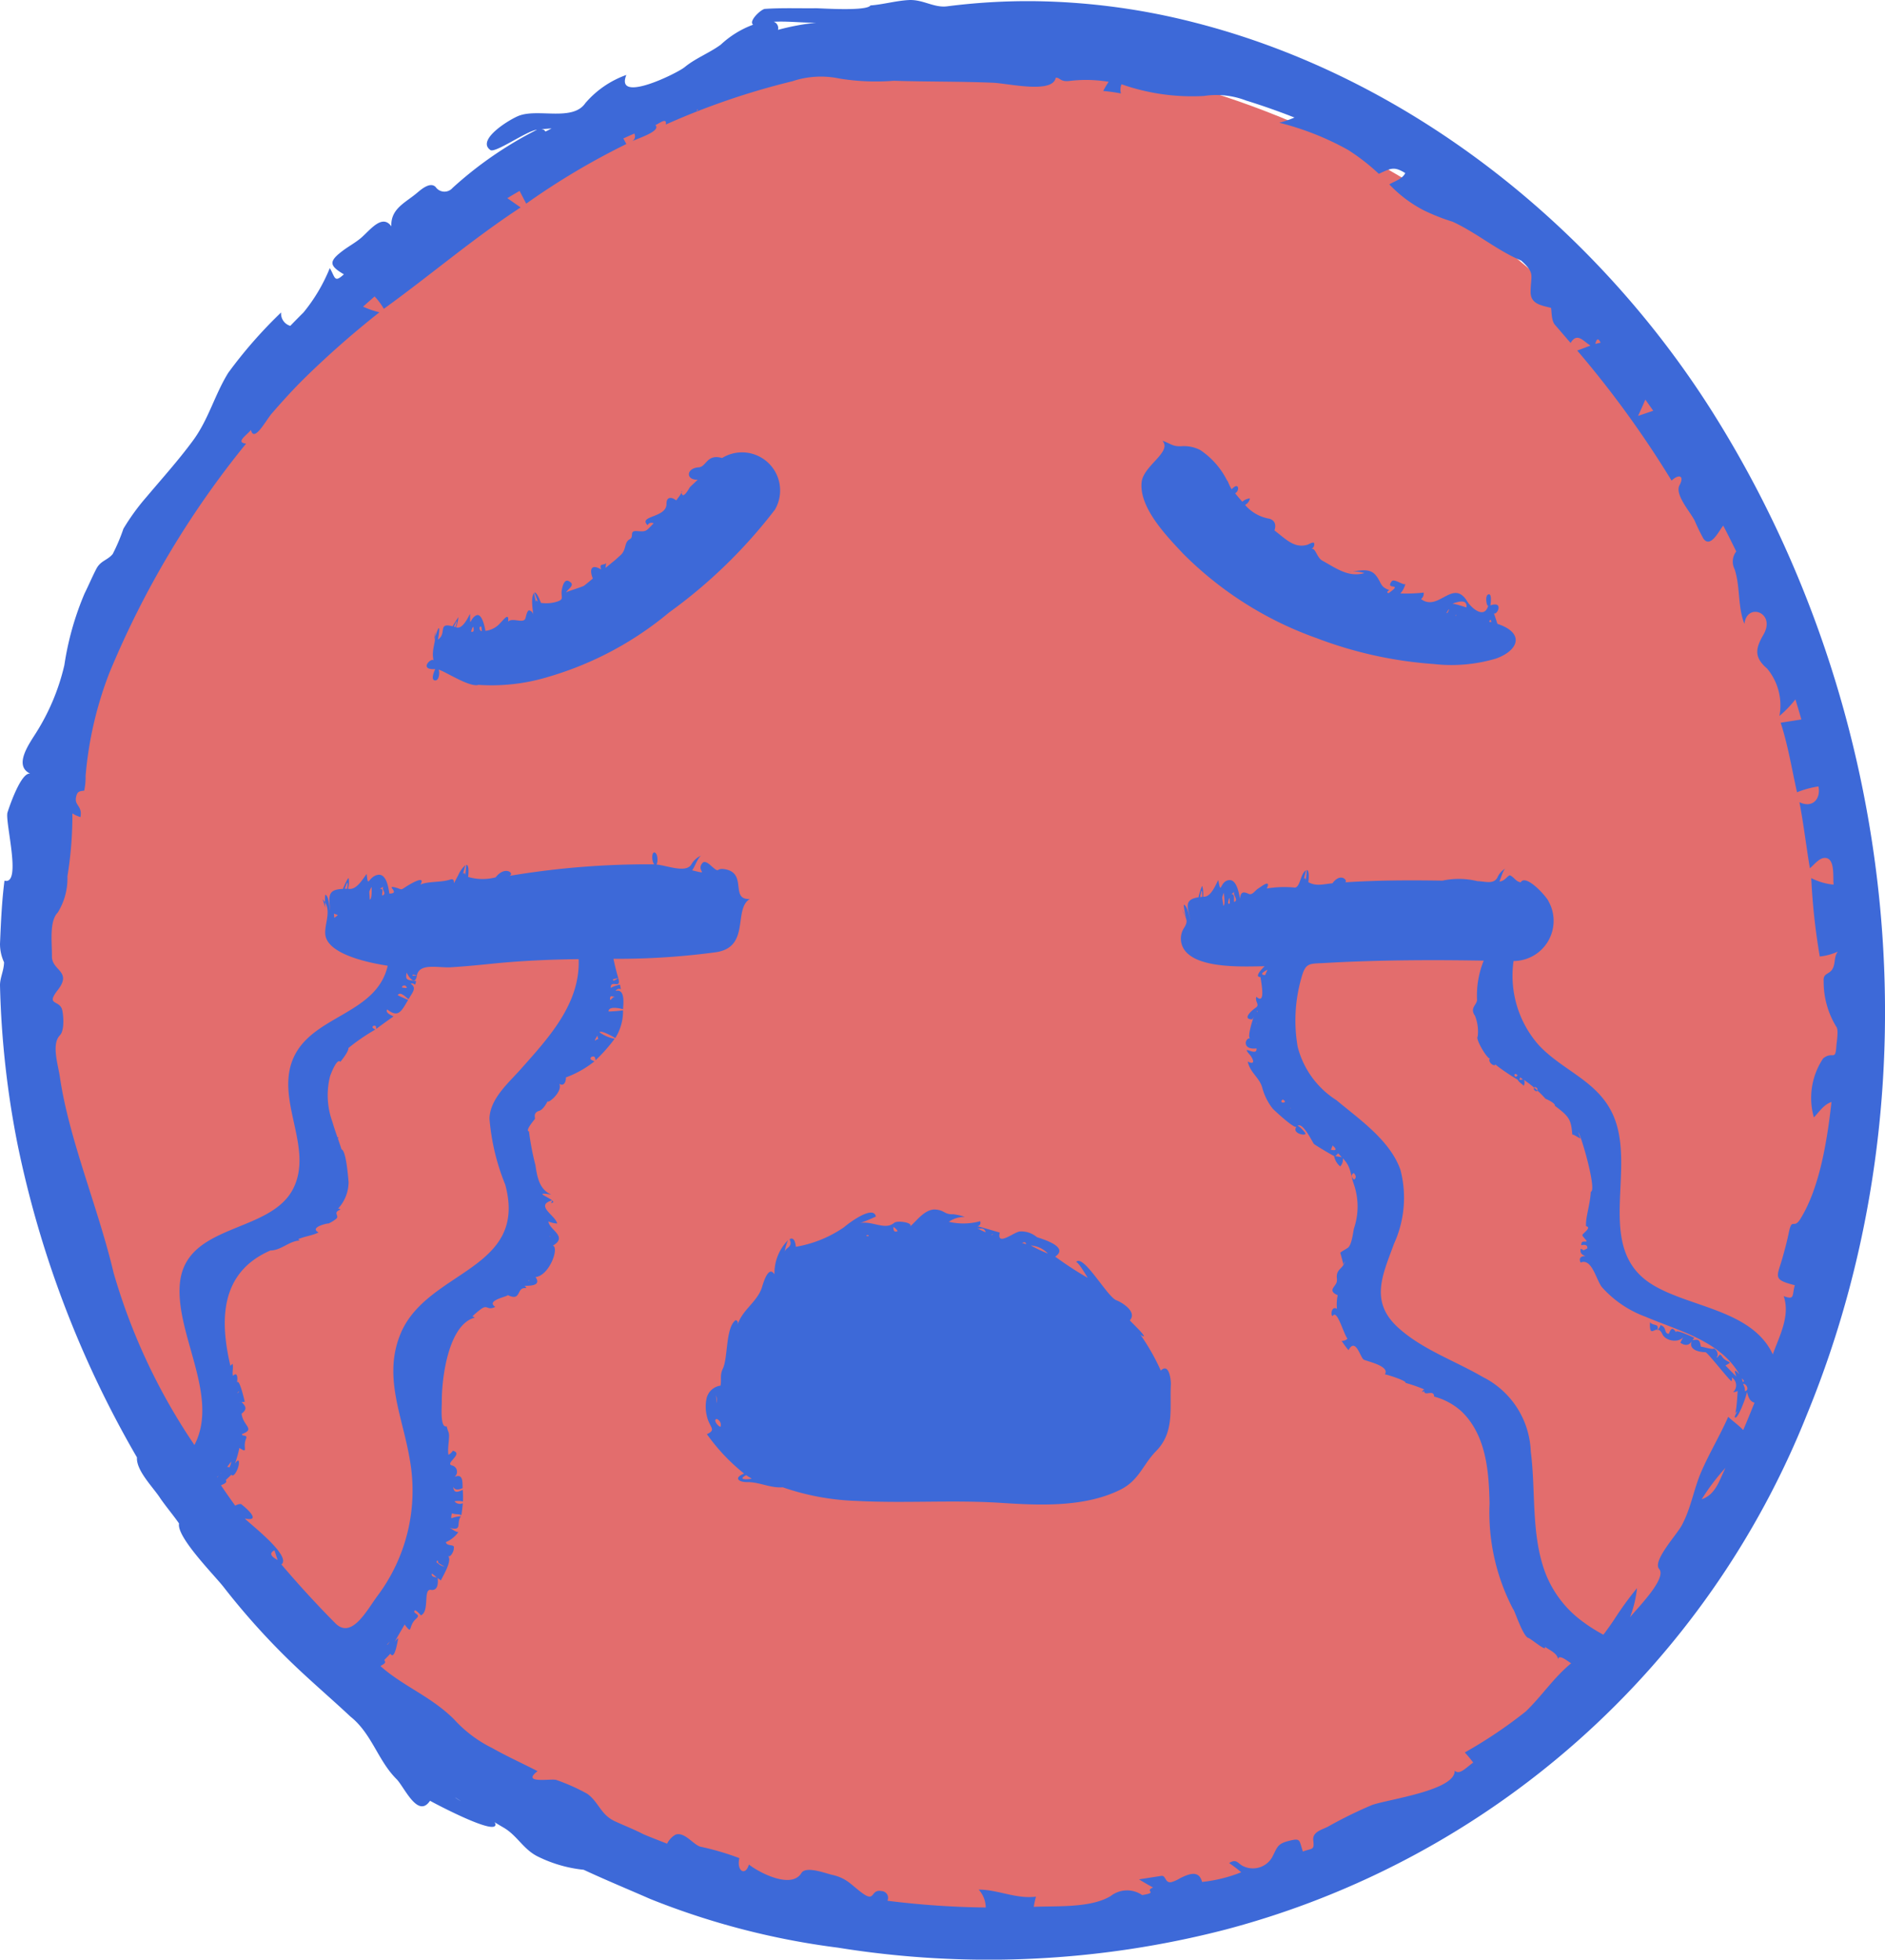 <?xml version="1.0" encoding="UTF-8" standalone="no"?>
<svg
   width="99.741"
   height="103.672"
   viewBox="0 0 99.741 103.672"
   version="1.1"
   id="svg730"
   sodipodi:docname="f7-on.svg"
   inkscape:version="1.2.1 (9c6d41e410, 2022-07-14)"
   xmlns:inkscape="http://www.inkscape.org/namespaces/inkscape"
   xmlns:sodipodi="http://sodipodi.sourceforge.net/DTD/sodipodi-0.dtd"
   xmlns:xlink="http://www.w3.org/1999/xlink"
   xmlns="http://www.w3.org/2000/svg"
   xmlns:svg="http://www.w3.org/2000/svg"
   xmlns:rdf="http://www.w3.org/1999/02/22-rdf-syntax-ns#"
   xmlns:cc="http://creativecommons.org/ns#"
   xmlns:dc="http://purl.org/dc/elements/1.1/">
  <sodipodi:namedview
     id="namedview732"
     pagecolor="#ffffff"
     bordercolor="#000000"
     borderopacity="0.25"
     inkscape:showpageshadow="2"
     inkscape:pageopacity="0.0"
     inkscape:pagecheckerboard="0"
     inkscape:deskcolor="#d1d1d1"
     showgrid="false"
     inkscape:zoom="3.3320106"
     inkscape:cx="49.81977"
     inkscape:cy="51.920603"
     inkscape:window-width="1920"
     inkscape:window-height="1017"
     inkscape:window-x="-8"
     inkscape:window-y="-8"
     inkscape:window-maximized="1"
     inkscape:current-layer="svg730" />
  <defs
     id="defs55">
    <clipPath
       id="clip-path">
      <rect
         x="2.568"
         y="-4.19"
         width="2044.233"
         height="1429.713"
         style="fill:none"
         id="rect2" />
    </clipPath>
    <clipPath
       id="clip-path-2">
      <rect
         x="0.311"
         y="0.208"
         width="2046.49"
         height="1418.538"
         style="fill:none"
         id="rect5" />
    </clipPath>
    <clipPath
       id="clip-path-3">
      <rect
         x="0.491"
         y="0.208"
         width="2046.49"
         height="1418.538"
         style="fill:none"
         id="rect8" />
    </clipPath>
    <linearGradient
       id="_ÂÁ_Ï_ÌÌ_È_ËÂÌÚ_30"
       x1="973.728"
       y1="217.111"
       x2="1279.897"
       y2="405.211"
       gradientUnits="userSpaceOnUse">
      <stop
         offset="0.161"
         stop-color="#772d28"
         id="stop11" />
      <stop
         offset="0.345"
         stop-color="#8e3930"
         id="stop13" />
      <stop
         offset="1"
         stop-color="#d2603c"
         id="stop15" />
    </linearGradient>
    <linearGradient
       id="_ÂÁ_Ï_ÌÌ_È_ËÂÌÚ_33"
       x1="975.558"
       y1="312.902"
       x2="1143.385"
       y2="444.727"
       gradientUnits="userSpaceOnUse">
      <stop
         offset="0.013"
         stop-color="#772d28"
         id="stop18" />
      <stop
         offset="0.155"
         stop-color="#7d302a"
         id="stop20" />
      <stop
         offset="0.592"
         stop-color="#8a372e"
         id="stop22" />
      <stop
         offset="1"
         stop-color="#8e3930"
         id="stop24" />
    </linearGradient>
    <linearGradient
       id="_ÂÁ_Ï_ÌÌ_È_ËÂÌÚ_30-2"
       x1="828.738"
       y1="472.541"
       x2="1247.884"
       y2="730.049"
       xlink:href="#_%C3%82%C3%81_%C3%8F_%C3%8C%C3%8C_%C3%88_%C3%8B%C3%82%C3%8C%C3%9A_30" />
    <linearGradient
       id="_ÂÁ_Ï_ÌÌ_È_ËÂÌÚ_30-3"
       x1="937.975"
       y1="496.495"
       x2="737.896"
       y2="766.158"
       xlink:href="#_%C3%82%C3%81_%C3%8F_%C3%8C%C3%8C_%C3%88_%C3%8B%C3%82%C3%8C%C3%9A_30" />
    <linearGradient
       id="_ÂÁ_Ï_ÌÌ_È_ËÂÌÚ_12"
       x1="1231.567"
       y1="673.644"
       x2="1270.831"
       y2="1060.539"
       gradientUnits="userSpaceOnUse">
      <stop
         offset="0.267"
         stop-color="#bb492f"
         id="stop29" />
      <stop
         offset="0.813"
         stop-color="#a03c2b"
         id="stop31" />
    </linearGradient>
    <linearGradient
       id="_ÂÁ_Ï_ÌÌ_È_ËÂÌÚ_10"
       x1="886.21"
       y1="1079.295"
       x2="886.21"
       y2="558.349"
       gradientUnits="userSpaceOnUse">
      <stop
         offset="0.183"
         stop-color="#bb492f"
         id="stop34" />
      <stop
         offset="0.813"
         stop-color="#d2603c"
         id="stop36" />
    </linearGradient>
    <linearGradient
       id="_ÂÁ_Ï_ÌÌ_È_ËÂÌÚ_10-2"
       x1="664.554"
       y1="1079.36"
       x2="664.554"
       y2="558.349"
       xlink:href="#_%C3%82%C3%81_%C3%8F_%C3%8C%C3%8C_%C3%88_%C3%8B%C3%82%C3%8C%C3%9A_10" />
    <linearGradient
       id="_ÂÁ_Ï_ÌÌ_È_ËÂÌÚ_12-2"
       x1="-2274.331"
       y1="-526.582"
       x2="-1997.934"
       y2="-526.582"
       gradientTransform="rotate(136.212,-523.831,697.567)"
       xlink:href="#_%C3%82%C3%81_%C3%8F_%C3%8C%C3%8C_%C3%88_%C3%8B%C3%82%C3%8C%C3%9A_12" />
    <linearGradient
       id="_ÂÁ_Ï_ÌÌ_È_ËÂÌÚ_12-3"
       x1="1105.355"
       y1="554.34"
       x2="1383.499"
       y2="554.34"
       xlink:href="#_%C3%82%C3%81_%C3%8F_%C3%8C%C3%8C_%C3%88_%C3%8B%C3%82%C3%8C%C3%9A_12" />
    <linearGradient
       id="_ÂÁ_Ï_ÌÌ_È_ËÂÌÚ_12-4"
       x1="1230.059"
       y1="673.569"
       x2="1269.397"
       y2="1061.191"
       xlink:href="#_%C3%82%C3%81_%C3%8F_%C3%8C%C3%8C_%C3%88_%C3%8B%C3%82%C3%8C%C3%9A_12" />
    <linearGradient
       id="_ÂÁ_Ï_ÌÌ_È_ËÂÌÚ_10-3"
       x1="884.053"
       y1="1079.983"
       x2="884.053"
       y2="558.057"
       xlink:href="#_%C3%82%C3%81_%C3%8F_%C3%8C%C3%8C_%C3%88_%C3%8B%C3%82%C3%8C%C3%9A_10" />
    <linearGradient
       id="_ÂÁ_Ï_ÌÌ_È_ËÂÌÚ_7"
       x1="762.545"
       y1="654.629"
       x2="1312.05"
       y2="246.048"
       gradientUnits="userSpaceOnUse">
      <stop
         offset="0.28"
         stop-color="#e27244"
         id="stop44" />
      <stop
         offset="0.813"
         stop-color="#f2794e"
         id="stop46" />
    </linearGradient>
    <radialGradient
       id="radial-gradient"
       cx="223.351"
       cy="411"
       r="59.925"
       gradientTransform="matrix(1,0,0,-1,0,1422)"
       gradientUnits="userSpaceOnUse">
      <stop
         offset="0"
         stop-color="#ff6163"
         id="stop49" />
      <stop
         offset="1"
         stop-color="#c62020"
         id="stop51" />
    </radialGradient>
    <radialGradient
       id="radial-gradient-2"
       cx="160.069"
       cy="217.826"
       r="67.136"
       xlink:href="#radial-gradient" />
  </defs>
  <title
     id="title57">sinaisthimata-2</title>
  <ellipse
     id="_8_-_click"
     data-name="8 - click"
     cx="50.042"
     cy="52.658"
     rx="48.36"
     ry="49.928"
     style="fill:#e36d6d;fill-opacity:1" />
  <g
     id="_8"
     data-name="8"
     transform="translate(-1462.148,-1036.019)">
    <path
       d="m 1500.355,1060.248 c -0.821,-0.231 -0.819,0.469 -1.239,0.495 -0.662,0.043 -0.698,0.676 -0.048,0.655 -0.138,0.13 -0.275,0.259 -0.413,0.389 q -0.422,0.737 -0.449,0.208 c 0.146,-0.012 -0.362,0.588 -0.274,0.5 -0.264,-0.209 -0.524,-0.194 -0.518,0.182 0.01,0.746 -1.526,0.612 -0.997,1.128 0.056,-0.121 0.161,-0.155 0.32,-0.104 -0.423,0.431 -0.369,0.451 -0.88,0.414 -0.45,-0.032 -0.132,0.293 -0.39,0.433 -0.304,0.164 -0.159,0.544 -0.477,0.834 -0.517,0.473 -0.209,0.184 -0.794,0.679 a 0.831,0.831 0 0 1 0.033,-0.251 c -0.164,0.145 -0.39,-0.017 -0.268,0.34 -0.532,-0.325 -0.639,0 -0.445,0.475 -0.152,0.13 -0.303,0.254 -0.46,0.378 -0.088,0.066 -0.924,0.309 -0.957,0.362 0.109,-0.209 0.532,-0.403 0.144,-0.603 -0.255,-0.134 -0.348,0.342 -0.37,0.485 -0.06,0.385 0.17,0.478 -0.308,0.618 a 1.939,1.939 0 0 1 -0.796,0.048 c 0.015,0.034 -0.211,-0.609 -0.347,-0.545 0.068,0.163 0.131,0.326 0.191,0.491 -0.076,-0.1 -0.109,-0.098 -0.106,0.01 -0.037,-0.16 -0.072,-0.321 -0.108,-0.48 -0.181,0.279 -0.053,0.902 -0.027,1.215 a 0.295,0.295 0 0 0 -0.235,-0.299 c -0.123,0.064 -0.149,0.328 -0.193,0.439 -0.109,0.28 -0.693,-0.073 -0.912,0.165 0.07,-0.533 -0.253,-0.086 -0.39,0.044 a 1.226,1.226 0 0 1 -0.807,0.441 c -0.022,-0.103 -0.164,-0.963 -0.484,-0.821 -0.354,0.161 -0.323,0.743 -0.331,-0.084 -0.094,0.175 -0.402,0.853 -0.737,0.718 a 2.522,2.522 0 0 0 0.122,-0.544 c 0,0 -0.27,0.413 -0.308,0.491 -0.815,-0.221 -0.282,0.383 -0.78,0.702 0.01,-0.046 0.116,-0.583 0.05,-0.605 -0.059,-0.021 -0.274,0.756 -0.244,0.658 0.021,-0.153 0.037,-0.305 0.049,-0.46 0.068,0.554 -0.216,0.918 -0.084,1.506 -0.131,-0.155 -0.802,0.517 0.092,0.461 -0.029,0.048 -0.27,0.577 -0.015,0.599 0.285,0.028 0.255,-0.71 0.14,-0.557 0.077,-0.138 1.651,0.962 2.162,0.793 a 10.302,10.302 0 0 0 3.697,-0.425 17.684,17.684 0 0 0 6.386,-3.404 26.81,26.81 0 0 0 5.604,-5.444 2.015,2.015 0 0 0 -2.8,-2.727 z m -12.74,8.921 c 0.012,0.079 0.022,0.159 0.032,0.238 -0.132,0.011 -0.188,-0.276 -0.032,-0.238 z m -1.365,0.027 -0.087,-0.026 c 0.043,-0.081 0.278,-0.618 0.087,0.026 z m 0.959,0.093 c 0.021,0.127 -0.026,0.177 -0.136,0.147 0.012,-0.031 0.122,-0.433 0.136,-0.147 z"
       style="fill:#3d69d8"
       id="path610" />
    <path
       d="m 1541.382,1069.024 c -0.06,-0.187 -0.123,-0.372 -0.186,-0.559 0.164,0.12 0.545,-0.668 -0.187,-0.419 0,0 0.105,-0.632 -0.095,-0.584 -0.234,0.054 -0.077,0.738 -0.015,0.577 -0.187,0.755 -0.881,0.171 -1.117,-0.208 -0.76,-1.231 -1.516,0.579 -2.443,-0.121 a 0.351,0.351 0 0 0 0.138,-0.34 8.538,8.538 0 0 1 -1.231,0.045 1.184,1.184 0 0 0 0.269,-0.519 c -0.038,0.152 -0.594,-0.291 -0.722,-0.13 -0.397,0.51 0.662,0.042 -0.167,0.632 -0.106,-0.023 -0.095,-0.078 0.034,-0.163 -0.502,-0.175 -0.393,-0.376 -0.711,-0.777 -0.358,-0.453 -1.005,-0.204 -1.479,-0.178 a 1.868,1.868 0 0 1 0.873,0.057 c -0.84,0.249 -1.517,-0.269 -2.222,-0.655 -0.305,-0.165 -0.354,-0.691 -0.587,-0.626 a 0.256,0.256 0 0 0 0.143,-0.321 c -0.114,-0.039 -0.252,0.074 -0.354,0.104 -0.698,0.205 -1.151,-0.314 -1.739,-0.757 0.094,-0.285 0.037,-0.532 -0.27,-0.621 a 2.175,2.175 0 0 1 -1.286,-0.73 0.474,0.474 0 0 0 0.256,-0.346 0.72,0.72 0 0 0 -0.4,0.177 c -0.131,-0.144 -0.258,-0.293 -0.381,-0.446 0.265,-0.145 0.188,-0.635 -0.181,-0.211 -0.117,-0.151 -0.255,-0.576 -0.233,-0.44 a 4.188,4.188 0 0 0 -1.434,-1.638 1.88,1.88 0 0 0 -0.991,-0.202 c -0.468,0.029 -0.56,-0.139 -1.008,-0.288 0.528,0.594 -1.014,1.314 -1.102,2.197 -0.136,1.349 1.335,2.857 2.187,3.766 a 18.854,18.854 0 0 0 7.072,4.478 21.612,21.612 0 0 0 6.196,1.37 8.299,8.299 0 0 0 3.276,-0.282 c 1.21,-0.421 1.572,-1.353 0.101,-1.842 z m -0.324,-0.088 c -0.038,-0.01 -0.077,-0.016 -0.115,-0.023 0.055,-0.144 0.092,-0.142 0.115,0.023 z m -1.314,-0.788 c -0.06,0 -0.524,-0.173 -0.744,-0.194 0.257,-0.084 0.788,-0.286 0.744,0.194 z m -0.86,-0.154 z m -0.086,0.269 c 0.065,-0.074 -0.062,0.262 -0.112,0.174 z m 0.408,0.291 c -0.023,0.119 -0.066,-0.021 0,0 0,0.015 -0.013,0 -4e-4,0 z"
       style="fill:#3d69d8"
       id="path612" />
    <path
       d="m 1552.845,1057.952 c -6.193,-9.881 -16.132,-17.855 -27.522,-20.749 a 35.791,35.791 0 0 0 -8.498,-1.123 33.596,33.596 0 0 0 -4.558,0.273 c -0.702,0.092 -1.274,-0.37 -2.033,-0.331 -0.683,0.037 -1.344,0.233 -2.026,0.284 -0.202,0.32 -2.611,0.148 -2.892,0.15 -0.896,0.01 -1.79,-0.026 -2.685,0.033 -0.194,0 -0.895,0.645 -0.634,0.837 a 5.083,5.083 0 0 0 -1.711,1.056 c -0.609,0.446 -1.324,0.709 -1.91,1.189 -0.397,0.328 -3.71,1.957 -3.086,0.413 a 5.111,5.111 0 0 0 -2.172,1.494 c -0.661,0.964 -2.443,0.288 -3.473,0.65 -0.434,0.143 -2.332,1.275 -1.551,1.827 0.259,0.183 1.925,-1.016 2.468,-1.074 a 20.15,20.15 0 0 0 -4.467,3.079 0.565,0.565 0 0 1 -0.894,-0.046 c -0.292,-0.301 -0.78,0.138 -0.995,0.317 -0.623,0.523 -1.39,0.83 -1.352,1.762 -0.496,-0.693 -1.151,0.24 -1.627,0.633 -0.293,0.242 -0.632,0.425 -0.936,0.653 -0.763,0.571 -0.725,0.793 0.053,1.253 -0.522,0.475 -0.451,0.158 -0.746,-0.329 a 9.016,9.016 0 0 1 -1.39,2.345 q -0.354,0.352 -0.7,0.71 a 0.676,0.676 0 0 1 -0.485,-0.71 24.304,24.304 0 0 0 -2.799,3.196 c -0.726,1.175 -1.036,2.459 -1.865,3.583 -0.774,1.051 -1.616,1.982 -2.455,2.978 a 11.706,11.706 0 0 0 -1.226,1.687 9.83,9.83 0 0 1 -0.565,1.335 c -0.274,0.335 -0.642,0.348 -0.868,0.787 -0.22,0.423 -0.406,0.869 -0.62,1.297 a 15.535,15.535 0 0 0 -1.072,3.799 11.61,11.61 0 0 1 -1.48,3.552 c -0.368,0.592 -1.233,1.759 -0.325,2.187 -0.474,-0.102 -1.09,1.694 -1.203,2.051 -0.147,0.479 0.78,3.869 -0.16,3.609 -0.142,1.107 -0.19,2.226 -0.237,3.343 a 2.309,2.309 0 0 0 0.215,0.976 c -0.012,0.468 -0.231,0.84 -0.214,1.26 a 48.879,48.879 0 0 0 0.928,8.371 54.898,54.898 0 0 0 6.319,16.564 c -0.054,0.7 0.895,1.619 1.244,2.178 0.325,0.463 0.694,0.898 0.982,1.316 -0.141,0.722 1.894,2.76 2.365,3.37 a 37.937,37.937 0 0 0 3.591,3.992 c 1.012,0.979 2.089,1.893 3.114,2.854 1.133,0.903 1.448,2.322 2.435,3.304 0.414,0.414 1.128,2.114 1.775,1.149 0.176,0.102 3.596,1.921 3.458,1.222 -0.062,-0.312 -1.841,-1.143 -2.133,-1.404 0.842,0.563 1.704,1.096 2.579,1.608 0.71,0.415 1.04,1.155 1.811,1.529 a 7.107,7.107 0 0 0 2.415,0.696 c 1.163,0.541 2.349,1.03 3.522,1.544 a 40.321,40.321 0 0 0 9.933,2.576 50.081,50.081 0 0 0 20.519,-0.96 45.671,45.671 0 0 0 30.769,-27.287 c 7.023,-17.116 4.848,-37.252 -4.928,-52.854 z m 5.285,37.178 c 0.274,-0.285 0.528,-0.687 0.928,-0.811 -0.216,1.904 -0.594,4.505 -1.66,6.205 -0.35,0.555 -0.428,-0.15 -0.606,0.738 -0.084,0.414 -0.193,0.82 -0.307,1.227 -0.298,1.091 -0.594,1.212 0.632,1.523 -0.158,0.547 0.012,0.8 -0.589,0.576 0.36,1.043 -0.226,2.1 -0.575,3.081 -1.11,-2.362 -4.383,-2.468 -6.376,-3.69 -3.11,-1.909 -0.799,-6.079 -2.069,-8.959 -0.803,-1.819 -2.659,-2.341 -3.937,-3.708 a 5.548,5.548 0 0 1 -1.337,-4.452 2.125,2.125 0 0 0 1.848,-3.166 c -0.115,-0.262 -1.205,-1.467 -1.468,-0.996 -0.259,-0.044 -0.32,-0.238 -0.546,-0.362 -0.116,-0.063 -0.286,0.317 -0.582,0.314 0.057,-0.107 0.205,-0.654 0.337,-0.693 a 0.982,0.982 0 0 0 -0.429,0.456 c -0.192,0.417 -0.662,0.23 -1.074,0.222 a 4.14,4.14 0 0 0 -1.846,-0.027 c -1.738,-0.027 -3.434,-0.023 -5.149,0.089 0.164,-0.077 -0.233,-0.552 -0.675,0.053 -0.473,0.038 -0.846,0.176 -1.274,-0.06 0,0.028 0.087,-0.645 -0.081,-0.642 -0.015,0.177 -0.031,0.353 -0.051,0.527 -0.028,-0.118 -0.065,-0.131 -0.109,-0.033 q 0.055,-0.244 0.125,-0.484 c -0.3,0.159 -0.304,0.875 -0.587,0.919 a 5.519,5.519 0 0 0 -1.494,0.048 c 0.244,-0.536 -0.31,-0.089 -0.456,0 -0.171,0.104 -0.307,0.372 -0.508,0.28 -0.276,-0.127 -0.422,-0.115 -0.455,0.262 -0.045,-0.235 -0.158,-0.994 -0.547,-0.988 -0.536,0.01 -0.438,0.903 -0.601,0 -0.142,0.243 -0.395,0.935 -0.803,0.877 a 1.726,1.726 0 0 0 -0.043,-0.555 c -0.027,-0.05 -0.194,0.508 -0.199,0.587 -0.793,0.122 -0.579,0.518 -0.429,1.216 -0.051,-0.18 -0.158,-0.727 -0.336,-0.823 -0.071,-0.038 0.14,0.896 0.094,0.693 -0.059,-0.147 -0.123,-0.292 -0.191,-0.436 0.166,0.483 0.37,0.545 0.087,0.983 a 1.038,1.038 0 0 0 0.04,1.168 c 0.727,0.993 3.151,0.861 4.232,0.847 -0.015,0.016 -0.62,0.582 -0.214,0.572 -0.022,0.058 0.331,1.552 -0.226,1.041 -0.084,0.298 0.214,0.42 -0.044,0.589 -0.123,0.081 -0.75,0.592 -0.196,0.609 0.083,0 0.166,-0.346 0.188,-0.363 -0.128,0.313 -0.441,1.28 -0.28,1.367 -0.262,-0.042 -0.45,0.622 0.341,0.533 0.055,0.495 -0.899,-0.284 -0.341,0.351 0.112,0.128 0.36,0.577 -0.123,0.346 0.138,0.608 0.62,0.837 0.771,1.387 a 3.033,3.033 0 0 0 0.552,1.103 c 0.236,0.232 1.149,1.069 1.261,0.959 -0.293,0.357 0.573,0.527 0.462,0.331 -0.039,-0.072 -0.354,-0.412 -0.414,-0.375 0.281,-0.248 0.815,0.909 0.875,0.956 0.153,0.116 1.072,0.658 1.066,0.634 a 0.916,0.916 0 0 0 0.32,0.55 0.518,0.518 0 0 0 0.14,-0.429 c 0.434,0.456 0.378,0.76 0.57,1.338 a 3.611,3.611 0 0 1 0.017,2.377 c -0.053,0.225 -0.12,0.968 -0.375,1.049 0.066,-0.022 -0.359,0.206 -0.348,0.238 0.01,0.032 0.183,0.638 0.17,0.656 a 0.424,0.424 0 0 1 0.082,-0.204 c -0.117,0.417 -0.478,0.397 -0.433,0.882 0.026,0.273 -0.055,0.302 -0.191,0.516 -0.137,0.219 0.095,0.325 0.235,0.391 a 2.452,2.452 0 0 0 -0.04,0.722 c -0.292,-0.188 -0.348,0.367 -0.225,0.381 0.231,-0.389 0.559,0.901 0.783,1.2 a 0.43,0.43 0 0 1 -0.307,0.113 4.344,4.344 0 0 0 0.362,0.492 c 0.377,-0.703 0.626,0.397 0.804,0.499 0.163,0.093 1.409,0.337 1.118,0.778 0.204,0.037 1.166,0.348 1.095,0.453 a 8.583,8.583 0 0 1 0.986,0.342 0.542,0.542 0 0 0 -0.111,0.114 c 0.067,0.037 0.111,0.01 0.13,-0.084 -0.1,0.414 0.508,-0.073 0.508,0.353 a 3.489,3.489 0 0 1 1.457,0.791 c 1.297,1.254 1.445,3.17 1.476,4.872 a 11.015,11.015 0 0 0 1.248,5.585 c 0.048,-0.022 0.516,1.446 0.802,1.519 0.134,0.034 1.02,0.794 0.876,0.461 0.21,0.172 0.704,0.358 0.693,0.693 0.014,-0.358 0.571,0.126 0.7,0.188 -0.919,0.749 -1.555,1.736 -2.405,2.551 a 24.5,24.5 0 0 1 -3.223,2.167 6.912,6.912 0 0 1 0.445,0.535 c -0.38,0.263 -0.707,0.671 -0.983,0.431 0.046,1.054 -3.615,1.526 -4.389,1.821 a 23.195,23.195 0 0 0 -2.333,1.148 c -0.305,0.156 -0.81,0.264 -0.758,0.715 0.063,0.541 -0.049,0.401 -0.551,0.592 -0.208,-0.621 -0.103,-0.724 -0.747,-0.562 -0.614,0.155 -0.599,0.331 -0.876,0.858 a 1.174,1.174 0 0 1 -1.469,0.506 c -0.337,-0.117 -0.389,-0.463 -0.809,-0.192 a 7.209,7.209 0 0 1 0.64,0.486 7.728,7.728 0 0 1 -2.073,0.512 c -0.168,-0.659 -0.72,-0.411 -1.149,-0.204 a 1.916,1.916 0 0 1 -0.484,0.217 c -0.345,0.05 -0.27,-0.374 -0.53,-0.332 q -0.588,0.092 -1.173,0.183 0.365,0.226 0.742,0.429 c -0.49,0.217 0.318,0.253 -0.574,0.403 a 1.405,1.405 0 0 0 -1.663,0.048 c -1.052,0.643 -2.85,0.519 -4.075,0.573 a 4.824,4.824 0 0 1 0.117,-0.538 c -1.042,0.135 -2,-0.371 -3.031,-0.374 a 1.452,1.452 0 0 1 0.374,0.948 45.722,45.722 0 0 1 -5.203,-0.358 0.357,0.357 0 0 0 -0.301,-0.511 c -0.601,-0.12 -0.331,0.601 -0.995,0.13 -0.594,-0.423 -0.824,-0.808 -1.617,-0.986 -0.385,-0.089 -1.399,-0.486 -1.638,-0.099 -0.533,0.875 -2.252,-0.034 -2.779,-0.45 -0.18,0.64 -0.664,0.343 -0.505,-0.339 a 14.23,14.23 0 0 0 -2.083,-0.61 c -0.383,-0.138 -0.838,-0.804 -1.302,-0.628 a 1.153,1.153 0 0 0 -0.439,0.475 c -0.414,-0.166 -0.835,-0.323 -1.246,-0.499 -0.49,-0.253 -1.011,-0.455 -1.513,-0.687 -0.761,-0.353 -0.841,-0.995 -1.46,-1.452 a 10.2,10.2 0 0 0 -1.638,-0.732 c -0.219,-0.095 -1.905,0.231 -0.996,-0.468 -0.796,-0.411 -1.617,-0.779 -2.397,-1.221 a 6.757,6.757 0 0 1 -2.02,-1.519 c -1.225,-1.221 -2.683,-1.74 -3.895,-2.817 0.125,-0.098 0.34,-0.144 0.199,-0.319 0,0 0.304,-0.317 0.326,-0.336 0.246,0.395 0.391,-0.803 0.424,-0.814 -0.084,0.029 -0.142,0.12 -0.2,0.183 l 0.529,-0.915 c 0.447,0.589 0.163,0.089 0.605,-0.303 0.301,-0.252 -0.176,-0.253 -0.083,-0.427 0.048,-0.093 0.329,0.234 0.34,0.246 0.479,-0.211 0.097,-1.424 0.534,-1.348 0.378,0.057 0.383,-0.391 0.351,-0.625 0.06,0.042 0.115,0.084 0.172,0.126 0.181,-0.378 0.598,-1.041 0.379,-1.305 0.115,0.139 0.329,-0.271 0.303,-0.401 0.078,-0.241 -0.373,-0.069 -0.419,-0.321 a 1.568,1.568 0 0 0 0.661,-0.529 c -0.219,-0.032 -0.32,-0.174 -0.469,-0.229 0.721,0.197 0.33,-0.263 0.61,-0.612 a 1.708,1.708 0 0 0 -0.513,0.109 0.528,0.528 0 0 1 0.04,-0.269 c 0.143,0.076 0.35,0.027 0.491,0.104 0.033,-0.21 0.06,-0.42 0.077,-0.633 a 0.363,0.363 0 0 1 -0.441,-0.1 0.988,0.988 0 0 1 0.447,0.01 4.307,4.307 0 0 0 -0.011,-0.616 c -0.268,0.124 -0.477,0.194 -0.501,-0.158 0.08,0.16 0.244,0.182 0.496,0.065 -0.01,-0.362 0.02,-0.778 -0.428,-0.594 a 0.344,0.344 0 0 0 -0.114,-0.6 c -0.466,-0.096 0.637,-0.626 0.023,-0.782 a 0.578,0.578 0 0 1 -0.231,0.213 c -0.068,-0.344 0.087,-0.942 0.011,-1.179 a 2.408,2.408 0 0 1 -0.105,-0.326 c -0.353,0.104 -0.257,-0.997 -0.258,-1.294 -0.01,-1.261 0.352,-4.103 1.75,-4.458 -0.043,-0.024 -0.086,-0.046 -0.128,-0.07 a 4.76,4.76 0 0 1 0.455,-0.385 c 0.357,-0.26 0.313,0.103 0.753,-0.113 -0.521,-0.34 0.629,-0.536 0.665,-0.622 0.75,0.359 0.419,-0.445 0.973,-0.369 a 0.163,0.163 0 0 0 -0.252,-0.104 c 0.083,-0.059 1.151,0.105 0.744,-0.482 0.738,-0.078 1.261,-1.562 0.918,-1.662 0.825,-0.486 -0.211,-0.843 -0.236,-1.281 a 1.336,1.336 0 0 0 0.461,0.111 c -0.064,-0.412 -1.223,-0.966 -0.252,-1.228 -0.022,0.046 -0.044,0.097 -0.066,0.145 0.562,-0.092 -1.285,-0.664 0.01,-0.447 -0.593,-0.259 -0.735,-0.818 -0.84,-1.552 a 14.331,14.331 0 0 1 -0.342,-1.791 c -0.242,-0.035 0.365,-0.705 0.313,-0.662 0.033,-0.029 -0.126,-0.326 0.229,-0.428 0.19,-0.055 0.362,-0.348 0.44,-0.503 0.071,0.116 0.815,-0.538 0.622,-0.924 0.258,0.161 0.359,-0.138 0.35,-0.34 a 5.416,5.416 0 0 0 1.509,-0.849 c -0.048,-0.034 -0.308,-0.092 -0.165,-0.23 0.143,-0.073 0.215,-0.015 0.221,0.175 a 8.636,8.636 0 0 0 1.013,-1.14 1.948,1.948 0 0 1 -0.802,-0.346 c 0.081,-0.134 0.756,0.257 0.835,0.308 a 2.655,2.655 0 0 0 0.412,-1.466 c -0.253,0.032 -0.508,0.054 -0.763,0.061 -0.021,-0.303 0.594,-0.17 0.763,-0.122 0.026,-0.362 0.101,-1.096 -0.392,-0.964 a 0.206,0.206 0 0 1 0.281,-0.089 c -0.017,-0.082 -0.036,-0.163 -0.051,-0.244 a 1.74,1.74 0 0 0 -0.492,0.17 c -0.01,-0.482 0.579,0.114 0.404,-0.507 -0.08,0.04 -0.159,0.087 -0.239,0.127 -0.187,-0.083 0.203,-0.128 0.239,-0.127 -0.099,-0.34 -0.185,-0.686 -0.257,-1.032 a 38.773,38.773 0 0 0 5.444,-0.351 c 1.804,-0.281 0.887,-2.271 1.77,-2.813 -1.073,0.059 -0.088,-1.392 -1.348,-1.58 -0.457,-0.068 -0.216,0.253 -0.681,-0.16 -0.084,-0.074 -0.339,-0.323 -0.474,-0.167 -0.374,0.434 0.455,0.635 -0.549,0.39 0.131,-0.143 0.325,-0.749 0.517,-0.797 a 1.123,1.123 0 0 0 -0.556,0.482 c -0.287,0.488 -1.302,0.051 -1.849,0.01 0.087,-0.121 0.077,-0.544 -0.067,-0.626 -0.203,-0.118 -0.192,0.485 -0.044,0.615 a 44.194,44.194 0 0 0 -7.681,0.612 c 0.329,-0.113 -0.216,-0.573 -0.715,0.075 a 2.703,2.703 0 0 1 -1.457,-0.021 c 0,0.015 0.089,-0.649 -0.098,-0.637 -0.013,0.176 -0.032,0.353 -0.053,0.528 -0.034,-0.117 -0.077,-0.128 -0.126,-0.029 q 0.061,-0.247 0.138,-0.489 a 1.491,1.491 0 0 0 -0.379,0.523 c -0.458,0.863 -0.026,0.104 -0.438,0.245 -0.461,0.155 -1.149,0.082 -1.566,0.261 0.32,-0.574 -0.67,0.053 -0.792,0.132 -0.283,0.186 -0.179,0.122 -0.523,0.028 -0.583,-0.159 0.302,0.318 -0.331,0.318 -0.043,-0.284 -0.149,-1.079 -0.618,-0.989 -0.505,0.099 -0.501,0.755 -0.583,-0.051 -0.202,0.26 -0.543,0.885 -0.983,0.786 a 1.515,1.515 0 0 0 0.031,-0.555 c -0.029,-0.071 -0.286,0.491 -0.301,0.562 -0.847,0.031 -0.733,0.389 -0.684,1.162 -0.028,-0.175 -0.065,-0.75 -0.231,-0.852 -0.077,-0.049 -0.01,0.896 -0.021,0.699 -0.042,-0.153 -0.087,-0.307 -0.137,-0.458 0.566,0.595 0.01,1.386 0.158,1.974 0.256,1.001 2.459,1.414 3.282,1.539 -0.587,2.579 -3.953,2.612 -4.974,4.846 -1.014,2.229 1.058,4.726 -0.01,6.913 -1.204,2.466 -5.777,1.808 -6.02,5.131 -0.196,2.669 2.109,5.912 0.777,8.466 a 32.031,32.031 0 0 1 -4.275,-9.101 c -0.811,-3.436 -2.361,-7.062 -2.842,-10.353 -0.099,-0.675 -0.458,-1.754 0,-2.223 0.243,-0.251 0.192,-1.001 0.126,-1.313 -0.126,-0.595 -0.904,-0.224 -0.241,-1.078 0.781,-1.006 -0.318,-1.018 -0.309,-1.787 0.01,-0.691 -0.153,-1.854 0.31,-2.315 a 3.45,3.45 0 0 0 0.511,-1.92 20.078,20.078 0 0 0 0.263,-3.326 1.627,1.627 0 0 0 0.426,0.196 c 0.114,-0.6 -0.325,-0.6 -0.233,-1.051 0.061,-0.285 0.136,-0.317 0.431,-0.346 a 3.245,3.245 0 0 0 0.073,-0.771 19.602,19.602 0 0 1 1.266,-5.477 48.73,48.73 0 0 1 7.229,-12.114 c -0.594,-0.054 0.044,-0.452 0.255,-0.721 0.164,0.696 0.796,-0.518 1.093,-0.859 0.571,-0.66 1.159,-1.309 1.781,-1.919 a 49.293,49.293 0 0 1 3.923,-3.446 4.913,4.913 0 0 1 -0.864,-0.298 c 0.203,-0.183 0.406,-0.362 0.61,-0.54 a 3.39,3.39 0 0 1 0.488,0.653 c 2.437,-1.755 4.721,-3.717 7.238,-5.362 -0.233,-0.165 -0.469,-0.328 -0.703,-0.491 0.214,-0.131 0.43,-0.258 0.649,-0.384 q 0.174,0.336 0.351,0.673 a 38.273,38.273 0 0 1 5.298,-3.153 c -0.053,-0.098 -0.105,-0.196 -0.158,-0.296 0.192,-0.087 0.385,-0.174 0.579,-0.259 a 0.299,0.299 0 0 1 -0.131,0.415 c 0.342,-0.171 1.56,-0.543 1.247,-0.863 0.191,-0.074 0.625,-0.435 0.55,-0.029 a 39.203,39.203 0 0 1 6.706,-2.292 4.756,4.756 0 0 1 2.492,-0.139 12.056,12.056 0 0 0 2.865,0.116 c 1.748,0.055 3.499,0.031 5.247,0.104 0.802,0.033 3.168,0.599 3.323,-0.265 0.241,-0.017 0.227,0.242 0.76,0.166 a 7.288,7.288 0 0 1 2.042,0.05 3.743,3.743 0 0 0 -0.287,0.485 q 0.471,0.042 0.935,0.131 a 0.764,0.764 0 0 1 0.031,-0.486 11.275,11.275 0 0 0 4.355,0.62 4.373,4.373 0 0 1 2.231,0.239 q 1.298,0.403 2.565,0.901 a 5.041,5.041 0 0 1 -0.805,0.275 14.877,14.877 0 0 1 3.638,1.436 10.952,10.952 0 0 1 1.63,1.267 c 0.643,-0.295 0.803,-0.405 1.399,-0.04 -0.148,0.318 -0.571,0.431 -0.842,0.599 a 6.845,6.845 0 0 0 1.822,1.372 10.616,10.616 0 0 0 1.523,0.601 c 1.271,0.584 2.338,1.511 3.631,2.058 0.759,0.687 0.502,0.75 0.499,1.669 0,0.644 0.6,0.705 1.068,0.83 0.057,0.017 0,0.645 0.215,0.892 0.279,0.324 0.555,0.646 0.834,0.967 0.347,-0.59 0.682,-0.08 1.05,0.138 -0.232,0.088 -0.464,0.177 -0.699,0.264 a 53.477,53.477 0 0 1 4.99,6.878 c 0.392,-0.364 0.694,-0.259 0.422,0.245 -0.26,0.483 0.527,1.362 0.792,1.855 a 10.407,10.407 0 0 0 0.469,0.965 c 0.395,0.575 0.889,-0.533 1.054,-0.679 0.236,0.452 0.462,0.908 0.686,1.365 a 0.872,0.872 0 0 0 -0.089,0.931 c 0.313,0.941 0.155,1.969 0.521,2.9 0.13,-1.156 1.687,-0.603 1.008,0.568 -0.438,0.753 -0.496,1.205 0.196,1.798 a 3.042,3.042 0 0 1 0.649,2.504 5.847,5.847 0 0 0 0.846,-0.876 c 0.107,0.353 0.214,0.708 0.315,1.062 q -0.548,0.088 -1.095,0.173 c 0.391,1.2 0.588,2.45 0.865,3.679 a 5.105,5.105 0 0 1 1.133,-0.309 c 0.133,0.627 -0.286,1.176 -1.005,0.835 0.221,1.157 0.359,2.331 0.551,3.493 0.229,-0.178 0.503,-0.577 0.836,-0.545 0.501,0.056 0.378,0.989 0.42,1.413 a 3.294,3.294 0 0 1 -1.183,-0.347 34.186,34.186 0 0 0 0.452,4.148 3.046,3.046 0 0 0 0.955,-0.259 c -0.219,0.281 -0.114,0.633 -0.285,0.923 -0.176,0.299 -0.5,0.205 -0.465,0.635 a 4.56,4.56 0 0 0 0.673,2.425 c 0.127,0.136 0.016,0.814 0,1.001 -0.05,0.846 -0.194,0.259 -0.698,0.665 a 3.758,3.758 0 0 0 -0.493,3.12 z m -5.939,20.205 a 11.291,11.291 0 0 1 1.258,-1.662 c -0.335,0.68 -0.523,1.413 -1.258,1.662 z m 2.193,-3.662 c -0.239,-0.257 -0.535,-0.457 -0.791,-0.699 -0.433,0.979 -0.986,1.9 -1.414,2.877 -0.414,0.946 -0.549,1.953 -1.048,2.871 -0.284,0.521 -1.556,1.881 -1.192,2.301 0.425,0.49 -1.141,2.061 -1.542,2.552 a 6.038,6.038 0 0 0 0.37,-1.538 17.448,17.448 0 0 0 -1.192,1.638 c -0.187,0.28 -0.382,0.557 -0.587,0.826 a 8.772,8.772 0 0 1 -1.146,-0.731 5.745,5.745 0 0 1 -1.932,-2.558 c -0.756,-2.025 -0.492,-4.295 -0.764,-6.407 a 4.598,4.598 0 0 0 -2.542,-3.94 c -1.478,-0.862 -3.196,-1.447 -4.478,-2.612 -1.519,-1.382 -0.819,-2.785 -0.213,-4.445 a 5.847,5.847 0 0 0 0.337,-3.897 c -0.546,-1.561 -2.169,-2.67 -3.388,-3.689 a 4.725,4.725 0 0 1 -2.052,-2.832 8.17,8.17 0 0 1 0.196,-3.629 c 0.232,-0.851 0.425,-0.747 1.28,-0.798 0.918,-0.056 1.839,-0.087 2.76,-0.113 1.87,-0.046 3.741,-0.043 5.61,-0.01 a 4.878,4.878 0 0 0 -0.353,2.067 c 0,0.27 -0.405,0.436 -0.109,0.848 a 2.25,2.25 0 0 1 0.144,1.098 c -0.138,0.132 0.532,1.24 0.656,1.162 -0.142,0.111 0.109,0.405 0.267,0.352 0.043,-0.013 -0.139,-0.407 -0.225,-0.375 -0.242,0.135 1.425,1.166 1.413,1.141 0.079,0.15 0.137,0.149 0.326,0.328 a 0.356,0.356 0 0 0 0.01,-0.313 6.213,6.213 0 0 1 1.149,1.008 c -0.051,-0.035 0.53,0.213 0.488,0.365 0.782,0.584 0.854,0.735 0.924,1.541 -0.01,-0.102 0.451,0.244 0.425,0.169 a 2.647,2.647 0 0 1 -0.113,-0.332 c 0.224,0.402 0.986,3.13 0.662,3.17 -0.023,0.634 -0.296,1.419 -0.247,1.822 0.326,0.062 -0.202,0.397 -0.197,0.469 0.01,0.094 0.224,0.252 0.227,0.342 -0.273,0 -0.263,0 -0.29,0.197 0.232,-0.056 0.34,0 0.325,0.165 -0.323,0.171 -0.144,0.072 -0.351,0.021 -0.016,0.11 -0.056,0.285 0.257,0.384 -0.269,0 -0.358,0.116 -0.264,0.345 0.598,-0.259 0.825,0.915 1.129,1.298 a 5.736,5.736 0 0 0 2.31,1.568 c 1.768,0.755 3.937,1.262 4.971,3.053 -0.412,-0.452 -0.175,0.029 -0.178,0.101 -0.017,-0.013 -0.566,-0.576 -0.566,-0.576 0.483,-0.251 0.066,-0.105 -0.178,-0.472 -0.183,-0.273 -0.174,0.13 -0.319,0.036 0.084,0.054 0.174,-0.304 -0.112,-0.468 -0.054,0.099 -0.7,-0.136 -0.688,-0.078 -0.07,-0.359 -0.077,-0.411 -0.441,-0.361 0.029,-0.04 0.059,-0.082 0.088,-0.123 0.043,0.02 -1.12,-0.541 -0.945,-0.263 -0.191,-0.303 -0.281,-0.27 -0.398,0.055 -0.285,-0.024 -0.081,-0.35 -0.444,-0.463 -0.035,0.144 -0.137,0.222 -0.185,0.325 0.159,-0.458 -0.166,-0.242 -0.369,-0.475 -0.047,1.018 0.35,-0.039 0.654,0.628 0.183,0.401 0.978,0.494 1.165,0.062 a 3.095,3.095 0 0 0 -0.213,0.397 c 0.259,0.166 0.467,0.153 0.614,-0.099 -0.211,0.438 0.337,0.595 0.711,0.595 0.111,0 1.32,1.568 1.385,1.529 a 0.299,0.299 0 0 0 0.01,-0.193 0.493,0.493 0 0 1 0.073,0.778 0.557,0.557 0 0 0 0.242,-0.063 c -0.01,0.035 -0.061,1.228 -0.163,1.183 a 0.613,0.613 0 0 0 0.244,-0.282 2.307,2.307 0 0 0 -0.244,0.469 c 0.117,0.292 0.638,-1.112 0.65,-1.321 0.067,0.233 0.132,0.504 0.402,0.572 -0.197,0.483 -0.389,0.967 -0.597,1.445 z m -21.24,-14.434 c -0.114,-0.019 -0.226,-0.04 -0.34,-0.057 0.051,-0.05 0.103,-0.099 0.153,-0.148 0.062,0.068 0.123,0.136 0.187,0.206 z m -0.573,-0.395 0.09,-0.221 c 0.3,0.255 0.116,0.271 -0.09,0.221 z m -6.921,-13.365 c 0.015,-0.093 0.114,-0.699 0.114,-0.017 z m 1.169,0.033 a 1.211,1.211 0 0 1 0.09,-0.275 c -0.022,0.028 0.098,0.645 -0.028,0.699 -0.021,-0.141 -0.042,-0.282 -0.062,-0.424 z m 0.323,0.187 q 0.077,-0.383 0.078,0.115 c -0.077,0.046 -0.104,0.01 -0.078,-0.115 z m 0.165,-0.378 c 0.053,-0.042 0.105,-0.083 0.159,-0.125 -0.127,0.127 0.255,0.449 -0.016,0.539 -0.03,-0.131 0.058,-0.429 -0.143,-0.414 z m 1.783,4.284 c -0.25,-0.015 -0.21,-0.11 0.121,-0.284 -0.041,0.097 -0.081,0.188 -0.121,0.284 z m -0.396,1.952 c -0.121,-0.076 0.011,-0.067 0,0 z m -0.081,0.648 c 0.012,-0.186 0.017,0 0,0 z m 1.414,3.981 c 0.153,0.094 0.15,0.149 -0.01,0.167 -0.098,-0.04 -0.094,-0.095 0.01,-0.167 z m 0.396,0.444 c 0.029,0.029 -0.028,0.066 0,0 z m 3.359,3.445 c 0.13,0.145 0.136,0.262 0.013,0.351 -0.162,-0.144 -0.167,-0.262 -0.014,-0.351 z m 9.571,-4.551 c 0.145,0.035 0.185,0.115 0.117,0.235 q -0.242,-0.068 -0.118,-0.235 z m -0.778,-0.517 c 0.051,0.038 0.106,0.077 0.158,0.114 -0.305,0.072 -0.131,-0.019 -0.158,-0.114 z m -0.264,-0.177 c 0.161,0.042 0.174,0.094 0.042,0.154 -0.08,-0.033 -0.095,-0.084 -0.042,-0.154 z m 12.153,16.606 c -0.027,-0.068 -0.054,-0.138 -0.079,-0.209 0.202,0 0.334,0.371 0.088,0.384 a 0.728,0.728 0 0 0 -0.01,-0.175 z m -0.101,-0.304 c -0.017,-0.064 -0.032,-0.127 -0.048,-0.192 0.123,0.114 0.139,0.177 0.047,0.192 z m -74.546,-24.782 c 0.191,0.104 0.312,0.01 0.021,0.227 -0.01,-0.076 -0.014,-0.151 -0.021,-0.227 z m 0.573,-1.311 c 0.032,-0.088 0.224,-0.682 0.128,0 z m 1.298,0.16 a 1.004,1.004 0 0 1 0.127,-0.263 c -0.011,0.01 0.037,0.639 -0.1,0.678 -0.01,-0.139 -0.019,-0.277 -0.027,-0.415 z m 0.347,0.211 c 0.037,-0.526 -0.032,0.318 0,0 z m 0.22,-0.373 c 0.061,-0.039 0.126,-0.079 0.19,-0.117 -0.164,0.122 0.221,0.387 -0.077,0.477 -0.018,-0.161 0.106,-0.366 -0.113,-0.359 z m 12.217,5.686 a 0.728,0.728 0 0 1 0.211,0.043 c -0.135,0 -0.147,0.109 -0.242,0.156 a 0.186,0.186 0 0 1 0.03,-0.199 z m -0.665,2.295 c -0.037,-0.114 -0.358,0.286 -0.049,-0.211 0.016,0.071 0.031,0.142 0.049,0.212 z m -2.523,10.415 c -0.104,-0.012 -0.083,-0.053 0,0 z m -1.134,2.304 c 0,0.04 -0.022,0.057 -0.056,0.049 a 0.423,0.423 0 0 0 0.056,-0.049 z m -6.563,-15.58 c 0.209,0.178 -0.012,0.131 -0.178,0.1 0.022,-0.077 0.082,-0.111 0.178,-0.1 z m -3.583,8.03 c 0.087,-0.033 0.044,0.122 0,0 0.014,-0.01 0.01,0.018 -3e-4,-6e-4 z m -3.542,5.987 c 0.577,-0.012 0.989,-0.508 1.55,-0.527 -0.031,-0.023 -0.061,-0.047 -0.09,-0.07 0.389,-0.165 0.75,-0.19 1.083,-0.358 -0.548,-0.279 0.585,-0.516 0.512,-0.466 a 1.84,1.84 0 0 0 0.433,-0.266 c 0.167,-0.177 -0.219,-0.303 0.211,-0.478 -0.053,-0.057 -0.102,-0.065 -0.145,-0.028 a 2.087,2.087 0 0 0 0.577,-1.431 c -0.022,-0.229 -0.131,-1.675 -0.372,-1.722 -0.231,-0.71 -0.293,-0.813 -0.49,-1.475 a 4.114,4.114 0 0 1 -0.122,-2.384 c 0.024,-0.082 0.36,-0.993 0.548,-0.777 0.029,-0.029 0.458,-0.559 0.425,-0.727 a 10.39,10.39 0 0 1 1.421,-0.975 c -0.033,-0.03 -0.227,-0.104 -0.105,-0.194 0.117,-0.042 0.167,0.014 0.152,0.16 q 0.454,-0.339 0.92,-0.664 c -0.12,-0.06 -0.467,-0.209 -0.33,-0.369 0.579,0.456 0.737,0.115 1.104,-0.505 -0.187,-0.078 -0.372,-0.16 -0.552,-0.25 0.138,-0.231 0.44,0.125 0.576,0.21 0.196,-0.351 0.456,-0.598 0.109,-0.813 0.22,-0.093 0.229,0.225 0.286,-0.148 -0.463,-0.055 -0.583,-0.027 -0.497,-0.442 0.118,0.251 0.45,0.703 0.542,0.155 -0.071,0 -0.142,0.011 -0.212,0.015 -0.104,-0.115 0.184,-0.027 0.212,-0.015 0.122,-0.687 1.145,-0.397 1.785,-0.438 0.741,-0.044 1.478,-0.117 2.215,-0.192 1.518,-0.155 3.033,-0.219 4.558,-0.239 0.092,2.365 -1.605,4.177 -3.069,5.827 -0.645,0.726 -1.616,1.554 -1.65,2.603 a 11.761,11.761 0 0 0 0.836,3.503 c 1.228,4.543 -4.141,4.506 -5.54,7.884 -0.947,2.285 0.116,4.386 0.489,6.663 a 9.277,9.277 0 0 1 -1.693,7.182 c -0.565,0.749 -1.373,2.352 -2.249,1.47 q -1.485,-1.498 -2.851,-3.108 c 0.576,-0.452 -1.792,-2.242 -1.935,-2.431 0.88,0.181 0.143,-0.505 -0.205,-0.767 a 0.573,0.573 0 0 0 -0.305,0.088 c -0.257,-0.354 -0.506,-0.715 -0.754,-1.077 0.112,-0.061 0.36,-0.125 0.254,-0.279 0.02,-0.021 0.259,-0.246 0.302,-0.286 0.126,0.221 0.463,-0.471 0.384,-0.716 -0.044,-0.139 -0.275,0.244 -0.21,0.163 a 6.37,6.37 0 0 0 0.244,-0.86 c 0.495,0.315 0.172,0 0.339,-0.449 0.14,-0.303 -0.224,-0.127 -0.198,-0.285 0.722,-0.273 0.055,-0.416 -0.025,-1.079 0.314,-0.239 0.226,-0.389 0,-0.617 0.055,0 0.112,0 0.169,-0.01 0.011,0.054 -0.296,-1.341 -0.417,-1 0.024,-0.07 0.094,-0.664 -0.21,-0.375 -0.05,-0.194 0.04,-0.472 -0.023,-0.635 -0.015,0 -0.077,0.088 -0.112,0.099 -0.54,-2.322 -0.6,-4.916 2.126,-6.098 z m 8.884,16.533 c 0.113,0.067 0.223,0.134 0.332,0.2 -0.319,-0.101 -0.225,-0.101 -0.433,-0.232 0.031,-0.147 0.064,-0.136 0.1,0.032 z m -2.576,4.165 c 0,0 -0.117,0.188 -0.147,0.161 0.047,-0.054 0.098,-0.108 0.146,-0.162 z m 2.232,-3.611 c 0.084,0.067 0.169,0.134 0.251,0.203 -0.132,0 -0.312,-0.056 -0.251,-0.203 z m -8.164,-0.713 q -0.578,-0.303 -0.168,-0.511 c 0.055,0.169 0.111,0.342 0.167,0.51 z m -2.964,-4.583 c -0.11,0.017 -0.021,-0.011 0,0 z m 0.51,-0.628 a 0.797,0.797 0 0 1 -0.104,0.321 0.084,0.084 0 0 0 -0.133,0 c 0.079,-0.107 0.157,-0.213 0.236,-0.318 z m 0.442,-3.126 c -0.01,-0.015 0.085,-0.062 0,0 z m -0.116,-0.478 c -0.015,-0.054 0.22,-0.219 0,0 z m -1.017,4.372 c 0.01,0.038 -0.143,0.128 0,0 z m 25.265,-72.274 c 0.125,0.197 0.01,0 0.118,-0.04 -0.056,0.208 -0.085,0.027 -0.119,0.039 z m 47.883,12.317 c -0.094,0.022 -0.187,0.043 -0.281,0.065 q 0.106,-0.437 0.28,-0.065 z m 2.784,3.601 c -0.268,0.092 -0.535,0.182 -0.803,0.274 q 0.2,-0.427 0.385,-0.865 c 0.141,0.197 0.279,0.394 0.417,0.591 z m -44.277,-20.529 a 12.477,12.477 0 0 0 -2.035,0.379 0.355,0.355 0 0 0 -0.225,-0.429 c 0.752,-0.038 1.506,0.058 2.259,0.05 z m -14.566,5.634 c 0.183,-0.013 0.367,-0.027 0.551,-0.04 -0.577,0.306 -0.156,0.079 -0.552,0.039 z"
       style="fill:#3d69d8"
       id="path614" />
    <path
       d="m 1524.102,1109.274 c 0.01,-0.198 -0.077,-1.19 -0.533,-0.747 a 11.528,11.528 0 0 0 -1.091,-1.914 0.347,0.347 0 0 0 0.202,0.106 c -0.011,-0.14 -0.639,-0.712 -0.749,-0.851 0.4,-0.439 -0.392,-0.939 -0.716,-1.062 -0.49,-0.187 -1.774,-2.521 -2.136,-2.008 0.079,-0.111 0.622,0.823 0.622,0.823 a 18.177,18.177 0 0 1 -1.718,-1.122 c 0.812,-0.552 -0.89,-0.985 -0.977,-1.036 a 1.27,1.27 0 0 0 -0.909,-0.294 c -0.326,0.053 -1.222,0.804 -1.049,0.056 0.016,0.01 -1.205,-0.36 -1.195,-0.329 0.144,-0.027 0.199,-0.117 0.163,-0.271 a 3.387,3.387 0 0 1 -1.663,0.031 1.428,1.428 0 0 1 0.854,-0.257 3.022,3.022 0 0 0 -0.621,-0.143 c -0.48,0.018 -0.433,-0.203 -0.923,-0.247 -0.576,-0.055 -1.047,0.644 -1.369,0.903 0.219,-0.213 -0.67,-0.342 -0.832,-0.2 -0.539,0.463 -1.342,-0.27 -2.064,0.095 a 8.2,8.2 0 0 0 1.096,-0.429 c -0.136,-0.64 -1.479,0.381 -1.677,0.56 a 6.391,6.391 0 0 1 -2.557,1.041 c -0.017,-0.15 -0.07,-0.546 -0.332,-0.405 0.189,0.449 -0.2,0.417 -0.263,0.673 a 2.598,2.598 0 0 1 0.179,-0.615 2.466,2.466 0 0 0 -0.716,1.805 c -0.322,-0.511 -0.599,0.481 -0.661,0.679 -0.241,0.772 -1.046,1.197 -1.29,1.986 0.033,-0.138 0,-0.219 -0.106,-0.243 -0.539,0.408 -0.395,1.987 -0.676,2.569 -0.167,0.346 -0.061,0.55 -0.122,0.896 a 0.875,0.875 0 0 0 -0.743,0.702 2.083,2.083 0 0 0 0.022,0.915 c 0.133,0.599 0.53,0.711 0,0.95 a 10.243,10.243 0 0 0 1.969,2.085 c -0.589,0.24 -0.265,0.457 0.163,0.452 0.649,-0.01 1.214,0.325 1.881,0.273 a 13.107,13.107 0 0 0 3.905,0.721 c 2.559,0.137 5.109,-0.062 7.67,0.106 2.039,0.133 4.405,0.236 6.286,-0.697 1.001,-0.497 1.194,-1.335 1.896,-2.046 0.987,-1.001 0.714,-2.266 0.779,-3.513 z m -6.507,-6.937 a 7.569,7.569 0 0 1 -0.901,-0.427 1.359,1.359 0 0 1 0.901,0.427 z m -1.162,-0.495 c -0.068,-0.025 -0.138,-0.044 -0.205,-0.069 0.142,-0.059 0.21,-0.035 0.205,0.069 z m -1.729,-0.54 c -0.018,0.05 -0.24,0.068 0,0 -0.01,0.024 -0.04,0.011 0,-3e-4 z m -0.79,-0.294 c 0.103,0.034 0.304,-0.08 0.39,0.2 -0.115,-0.028 -0.589,-0.28 -0.39,-0.2 z m -4.267,0.143 c -0.161,0.067 -0.236,0 -0.226,-0.22 a 0.568,0.568 0 0 1 0.226,0.22 z m -1.507,0.252 c -0.264,0.061 -0.116,-0.127 0,0 -0.048,0.011 -0.047,-0.05 4e-4,-3e-4 z m -8.11,8.434 a 0.92,0.92 0 0 1 0.053,0.419 c -0.018,-0.141 -0.036,-0.28 -0.053,-0.419 z m 0.039,1.249 a 0.334,0.334 0 0 1 0.207,0.406 c -0.069,0.051 -0.436,-0.352 -0.207,-0.406 z m 1.564,2.976 a 2.495,2.495 0 0 0 0.291,0.178 c -0.1,0.047 -0.837,0.099 -0.291,-0.179 z"
       style="fill:#3d69d8"
       id="path616" />
  </g>
</svg>
